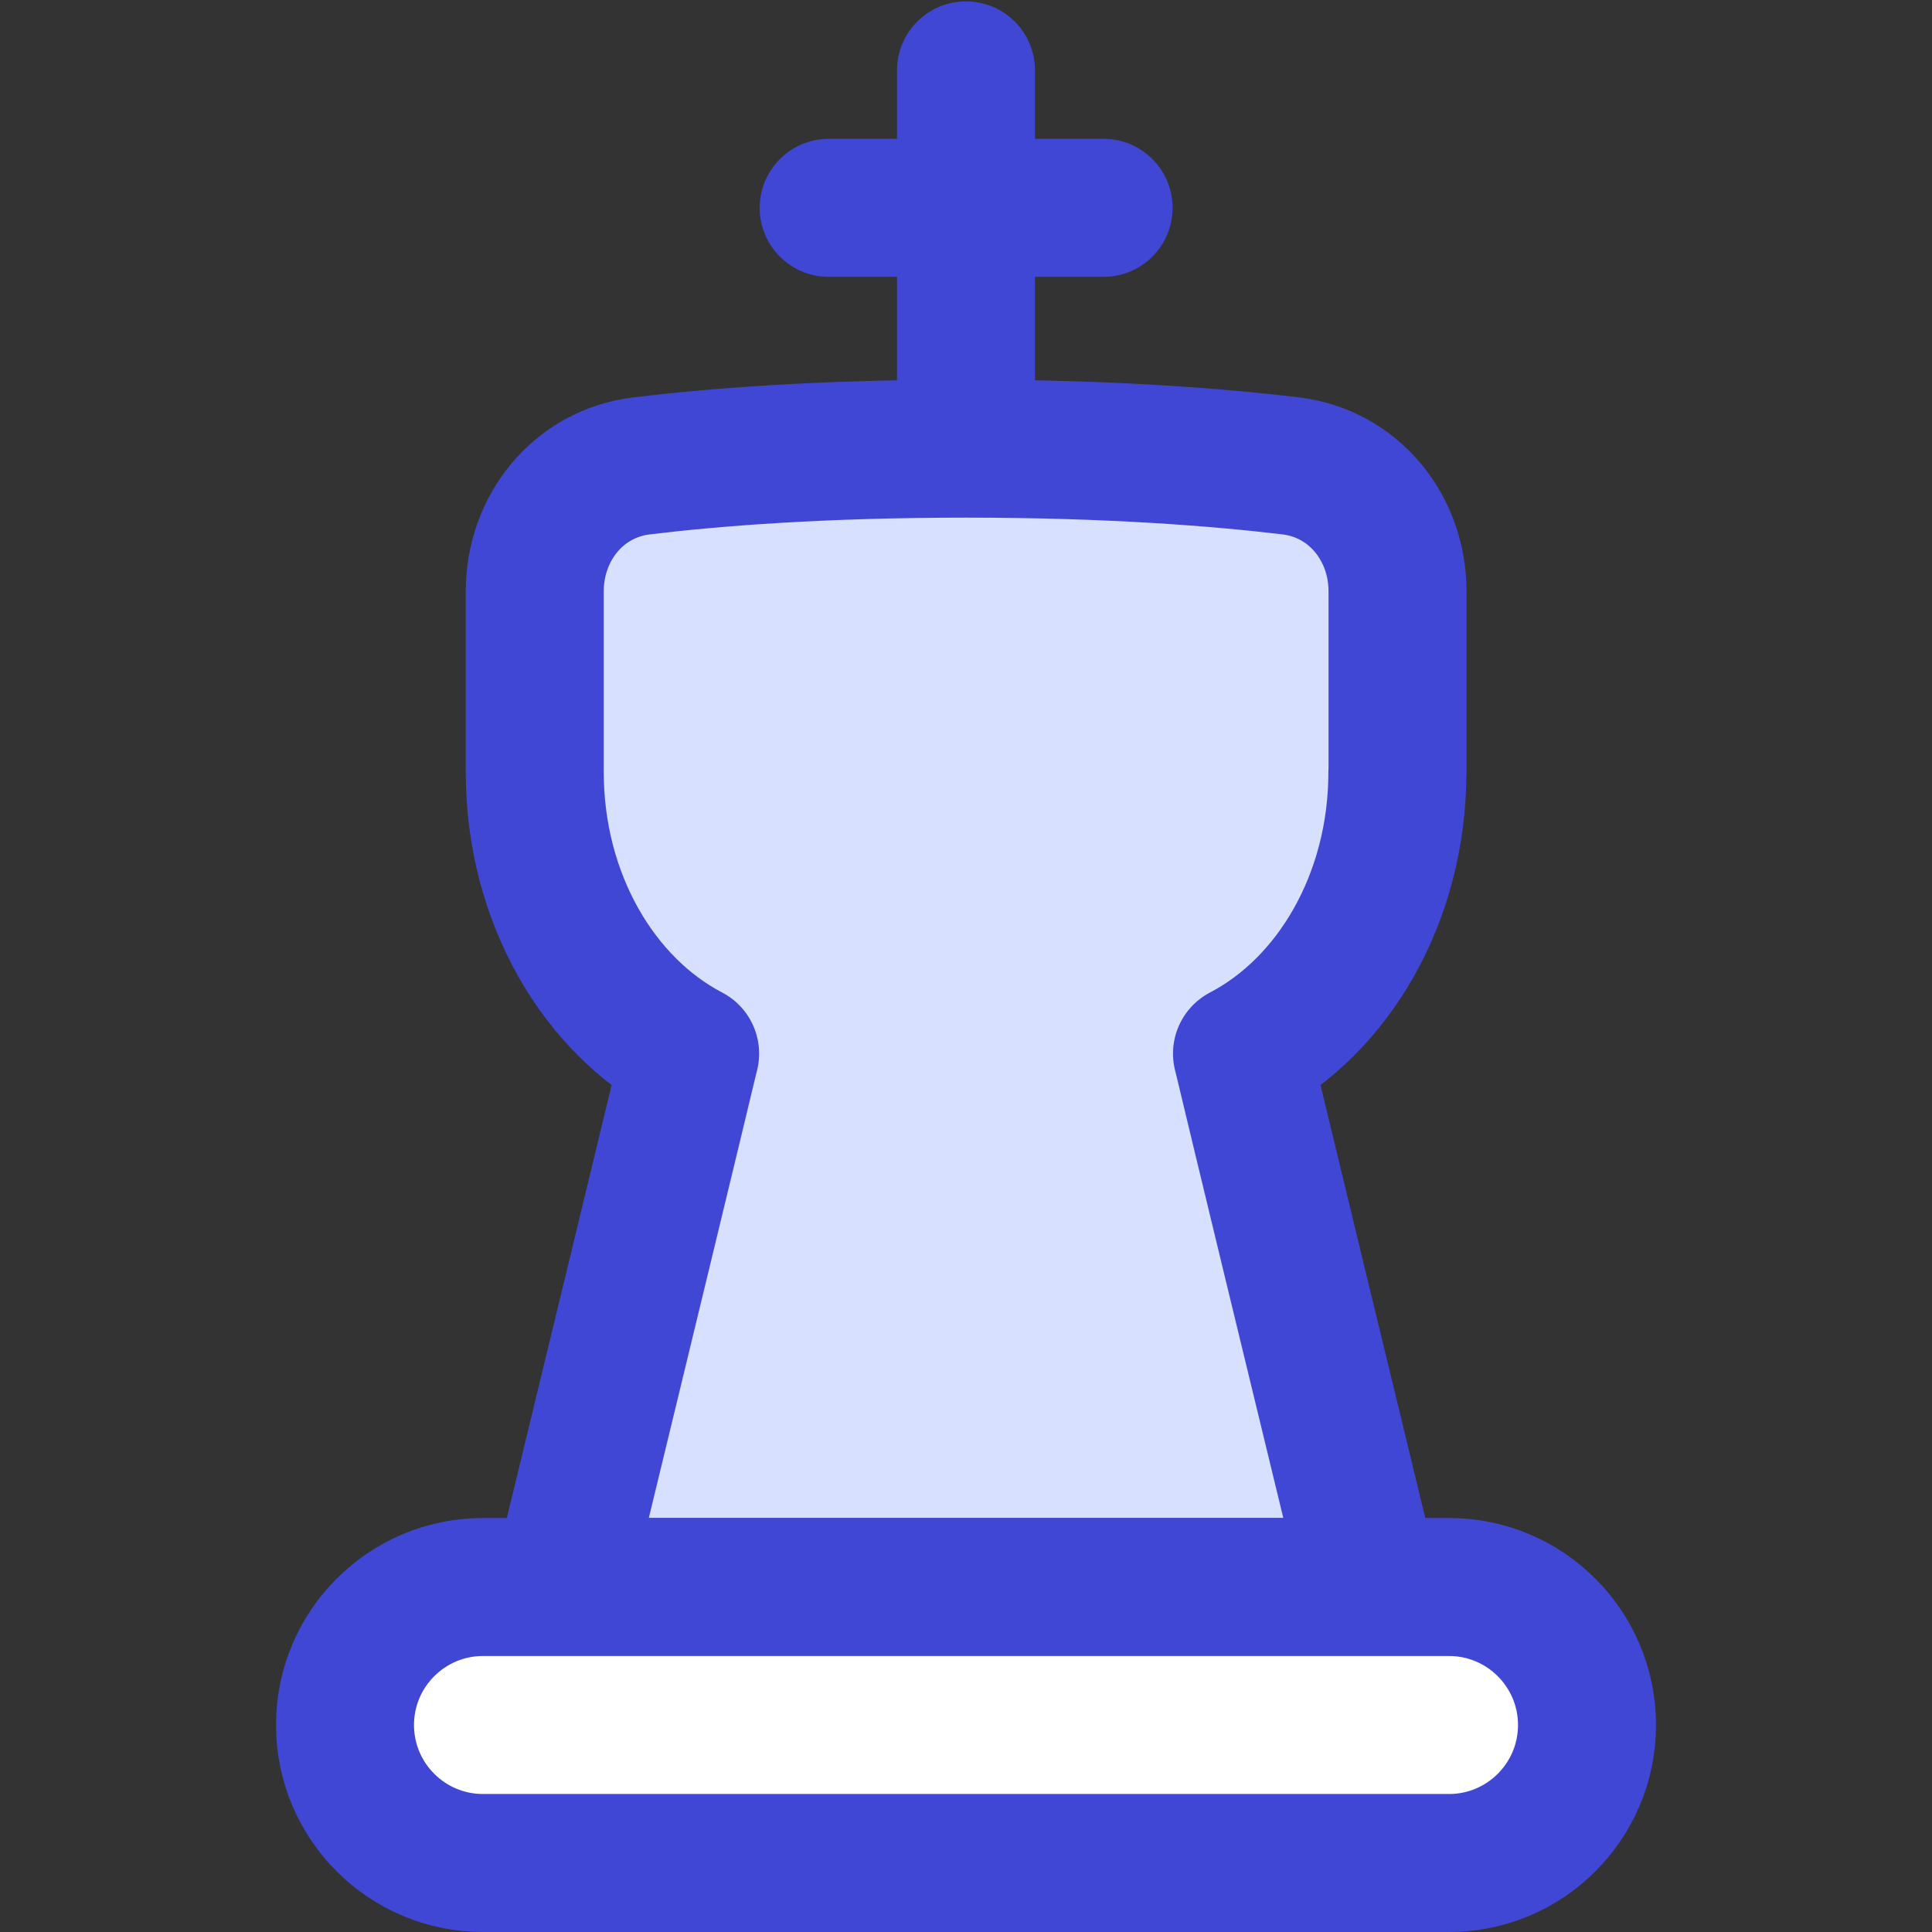 <svg xmlns="http://www.w3.org/2000/svg" fill="none" viewBox="0 0 14 14" id="Chess-King--Streamline-Flex">
  <rect x="0" y="0" width="14" height="14" fill="#333333" stroke="none"/>
  <desc>
    Chess King Streamline Icon: https://streamlinehq.com
  </desc>
  <g id="chess-king">
    <path id="Union" fill="#d7e0ff" d="M10.126 5.595c0 0.911 -0.463 1.694 -1.126 2.04 0.004 0.016 0.008 0.032 0.012 0.048 0.06 0.255 0.563 2.336 0.923 3.817H4.066c0.359 -1.481 0.863 -3.562 0.923 -3.817 0.004 -0.016 0.008 -0.032 0.012 -0.048C4.338 7.289 3.875 6.506 3.875 5.595V4.285c0 -0.46 0.317 -0.854 0.774 -0.909 0.518 -0.063 1.299 -0.125 2.352 -0.125s1.833 0.063 2.352 0.125c0.457 0.055 0.774 0.449 0.774 0.909V5.595Z" stroke-width="1"></path>
    <path id="Union_2" stroke="#4147d5" stroke-linecap="round" stroke-linejoin="round" d="M10.126 5.595c0 0.911 -0.463 1.694 -1.126 2.04 0.004 0.016 0.008 0.032 0.012 0.048 0.06 0.255 0.563 2.336 0.923 3.817H4.066c0.359 -1.481 0.863 -3.562 0.923 -3.817 0.004 -0.016 0.008 -0.032 0.012 -0.048C4.338 7.289 3.875 6.506 3.875 5.595V4.285c0 -0.46 0.317 -0.854 0.774 -0.909 0.518 -0.063 1.299 -0.125 2.352 -0.125s1.833 0.063 2.352 0.125c0.457 0.055 0.774 0.449 0.774 0.909V5.595Z" stroke-width="1"></path>
    <path id="Vector 1603 (Stroke)" fill="#ffffff" fill-rule="evenodd" d="M2.5 12.5c0 -0.552 0.448 -1 1 -1h7c0.552 0 1 0.448 1 1s-0.448 1 -1 1h-7c-0.552 0 -1 -0.448 -1 -1Z" clip-rule="evenodd" stroke-width="1"></path>
    <path id="Vector 1603 (Stroke)_2" fill-rule="evenodd" stroke="#4147d5" stroke-linecap="round" stroke-linejoin="round" d="M2.5 12.5c0 -0.552 0.448 -1 1 -1h7c0.552 0 1 0.448 1 1s-0.448 1 -1 1h-7c-0.552 0 -1 -0.448 -1 -1Z" clip-rule="evenodd" stroke-width="1"></path>
    <path id="Vector 435" stroke="#4147d5" stroke-linecap="round" stroke-linejoin="round" d="M7 3.019 7 0.51" stroke-width="1"></path>
    <path id="Vector 436" stroke="#4147d5" stroke-linecap="round" stroke-linejoin="round" d="m6.005 1.506 1.992 0" stroke-width="1"></path>
  </g>
</svg>